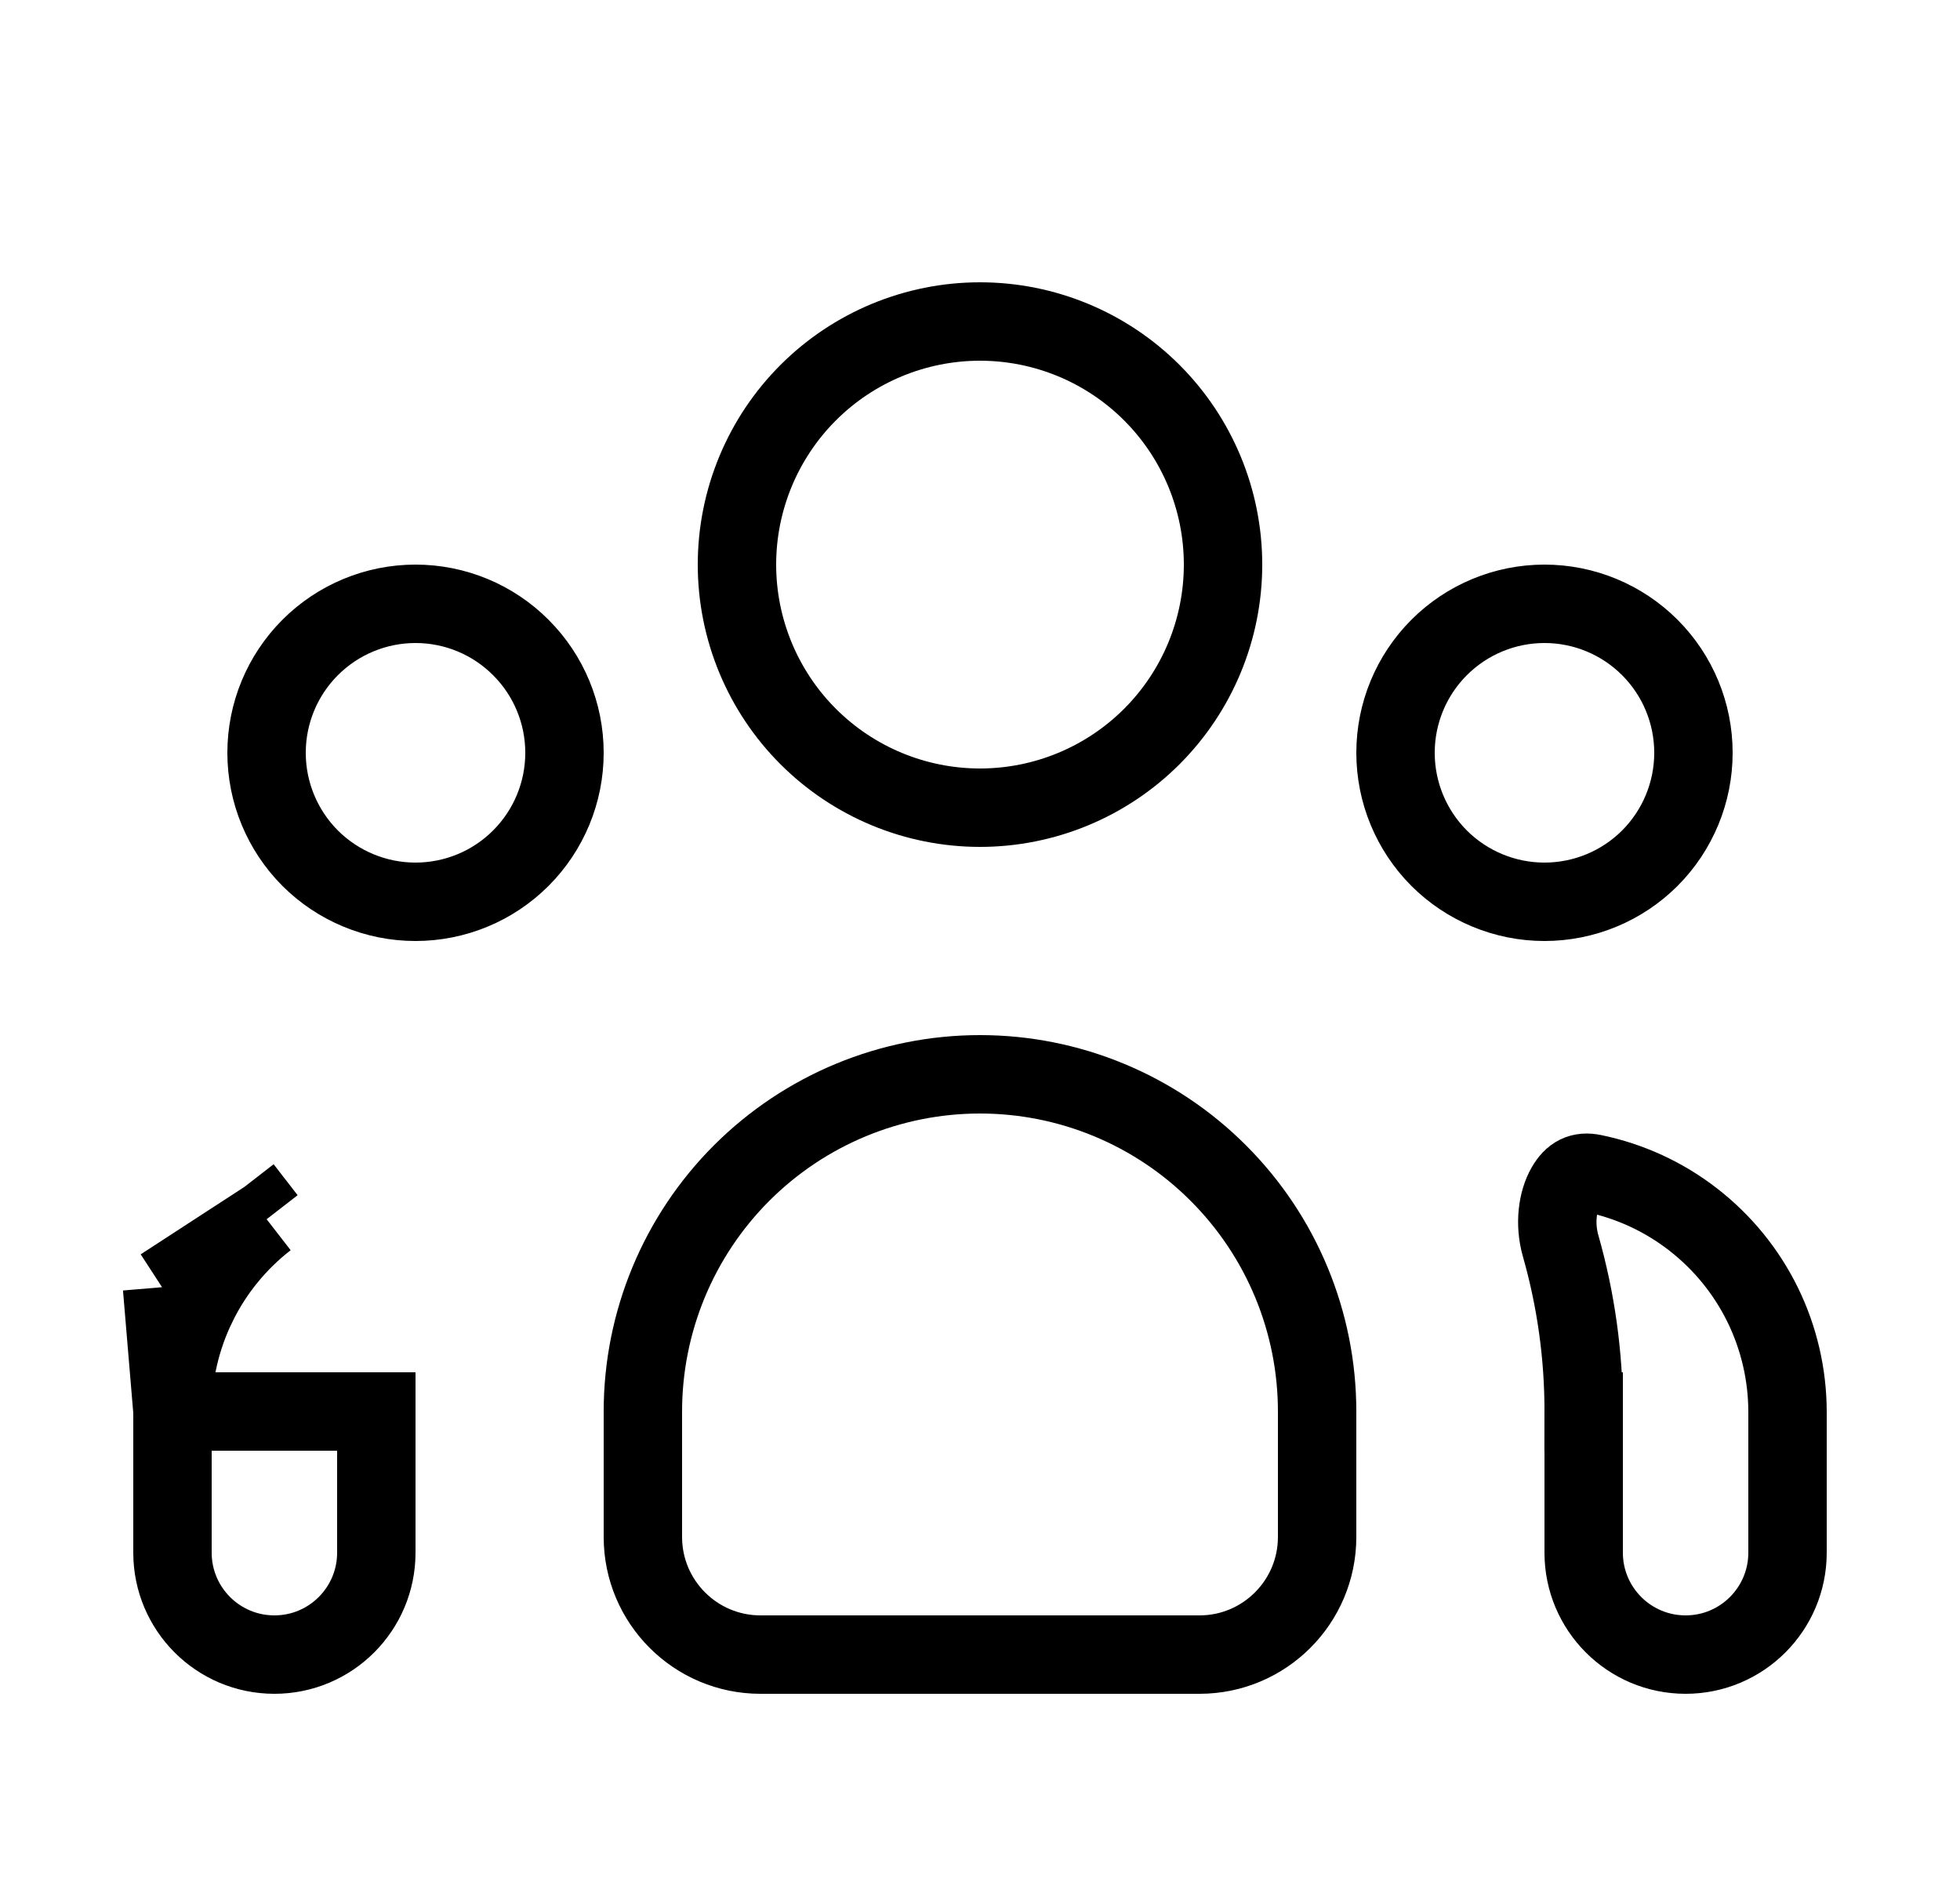 <svg width="25" height="24" viewBox="0 0 25 24" fill="none" xmlns="http://www.w3.org/2000/svg">
<g id="heroicons-solid:user-group">
<path id="Vector" d="M2.2 18L2.2 18L2.2 19.8C2.2 20.518 2.782 21.1 3.5 21.1C4.218 21.1 4.8 20.518 4.8 19.8V18V18H5.3L2.2 18ZM2.2 18C2.2 17.527 2.308 17.06 2.516 16.635L2.067 16.415M2.2 18L2.067 16.415M2.067 16.415L2.516 16.635C2.724 16.21 3.027 15.838 3.401 15.548M2.067 16.415L3.401 15.548M20.2 18.001C20.201 17.284 20.101 16.573 19.906 15.888C19.825 15.604 19.867 15.316 19.97 15.137C20.057 14.985 20.163 14.931 20.324 14.965C20.788 15.061 21.223 15.261 21.596 15.551C21.97 15.841 22.273 16.212 22.482 16.637C22.69 17.061 22.799 17.528 22.8 18.001V19.8C22.8 20.518 22.218 21.1 21.5 21.1C20.782 21.1 20.2 20.518 20.2 19.8V18.001ZM20.2 18.001L19.7 18H20.2V18.001ZM3.401 15.548L3.095 15.153L3.401 15.548ZM15.6 7.2C15.6 8.022 15.273 8.811 14.692 9.392C14.111 9.973 13.322 10.3 12.5 10.3C11.678 10.3 10.889 9.973 10.308 9.392C9.727 8.811 9.4 8.022 9.4 7.2C9.4 6.378 9.727 5.589 10.308 5.008C10.889 4.427 11.678 4.1 12.5 4.1C13.322 4.1 14.111 4.427 14.692 5.008C15.273 5.589 15.6 6.378 15.6 7.2ZM21.6 9.6C21.6 10.104 21.4 10.587 21.044 10.944C20.687 11.3 20.204 11.5 19.7 11.5C19.196 11.5 18.713 11.3 18.356 10.944C18 10.587 17.8 10.104 17.8 9.6C17.8 9.096 18 8.613 18.356 8.257C18.713 7.9 19.196 7.7 19.7 7.7C20.204 7.7 20.687 7.9 21.044 8.257C21.4 8.613 21.6 9.096 21.6 9.6ZM15.54 14.96C16.347 15.766 16.8 16.86 16.8 18V19.6C16.8 20.428 16.128 21.1 15.3 21.1H9.7C8.872 21.1 8.2 20.428 8.2 19.6V18C8.2 16.86 8.653 15.766 9.459 14.96C10.266 14.153 11.36 13.7 12.5 13.7C13.64 13.7 14.734 14.153 15.54 14.96ZM7.2 9.6C7.2 10.104 7 10.587 6.643 10.944C6.287 11.3 5.804 11.5 5.3 11.5C4.796 11.5 4.313 11.3 3.956 10.944C3.6 10.587 3.4 10.104 3.4 9.6C3.4 9.096 3.6 8.613 3.956 8.257C4.313 7.9 4.796 7.7 5.3 7.7C5.804 7.7 6.287 7.9 6.643 8.257C7 8.613 7.2 9.096 7.2 9.6Z" stroke="black"/>
</g>
</svg>
